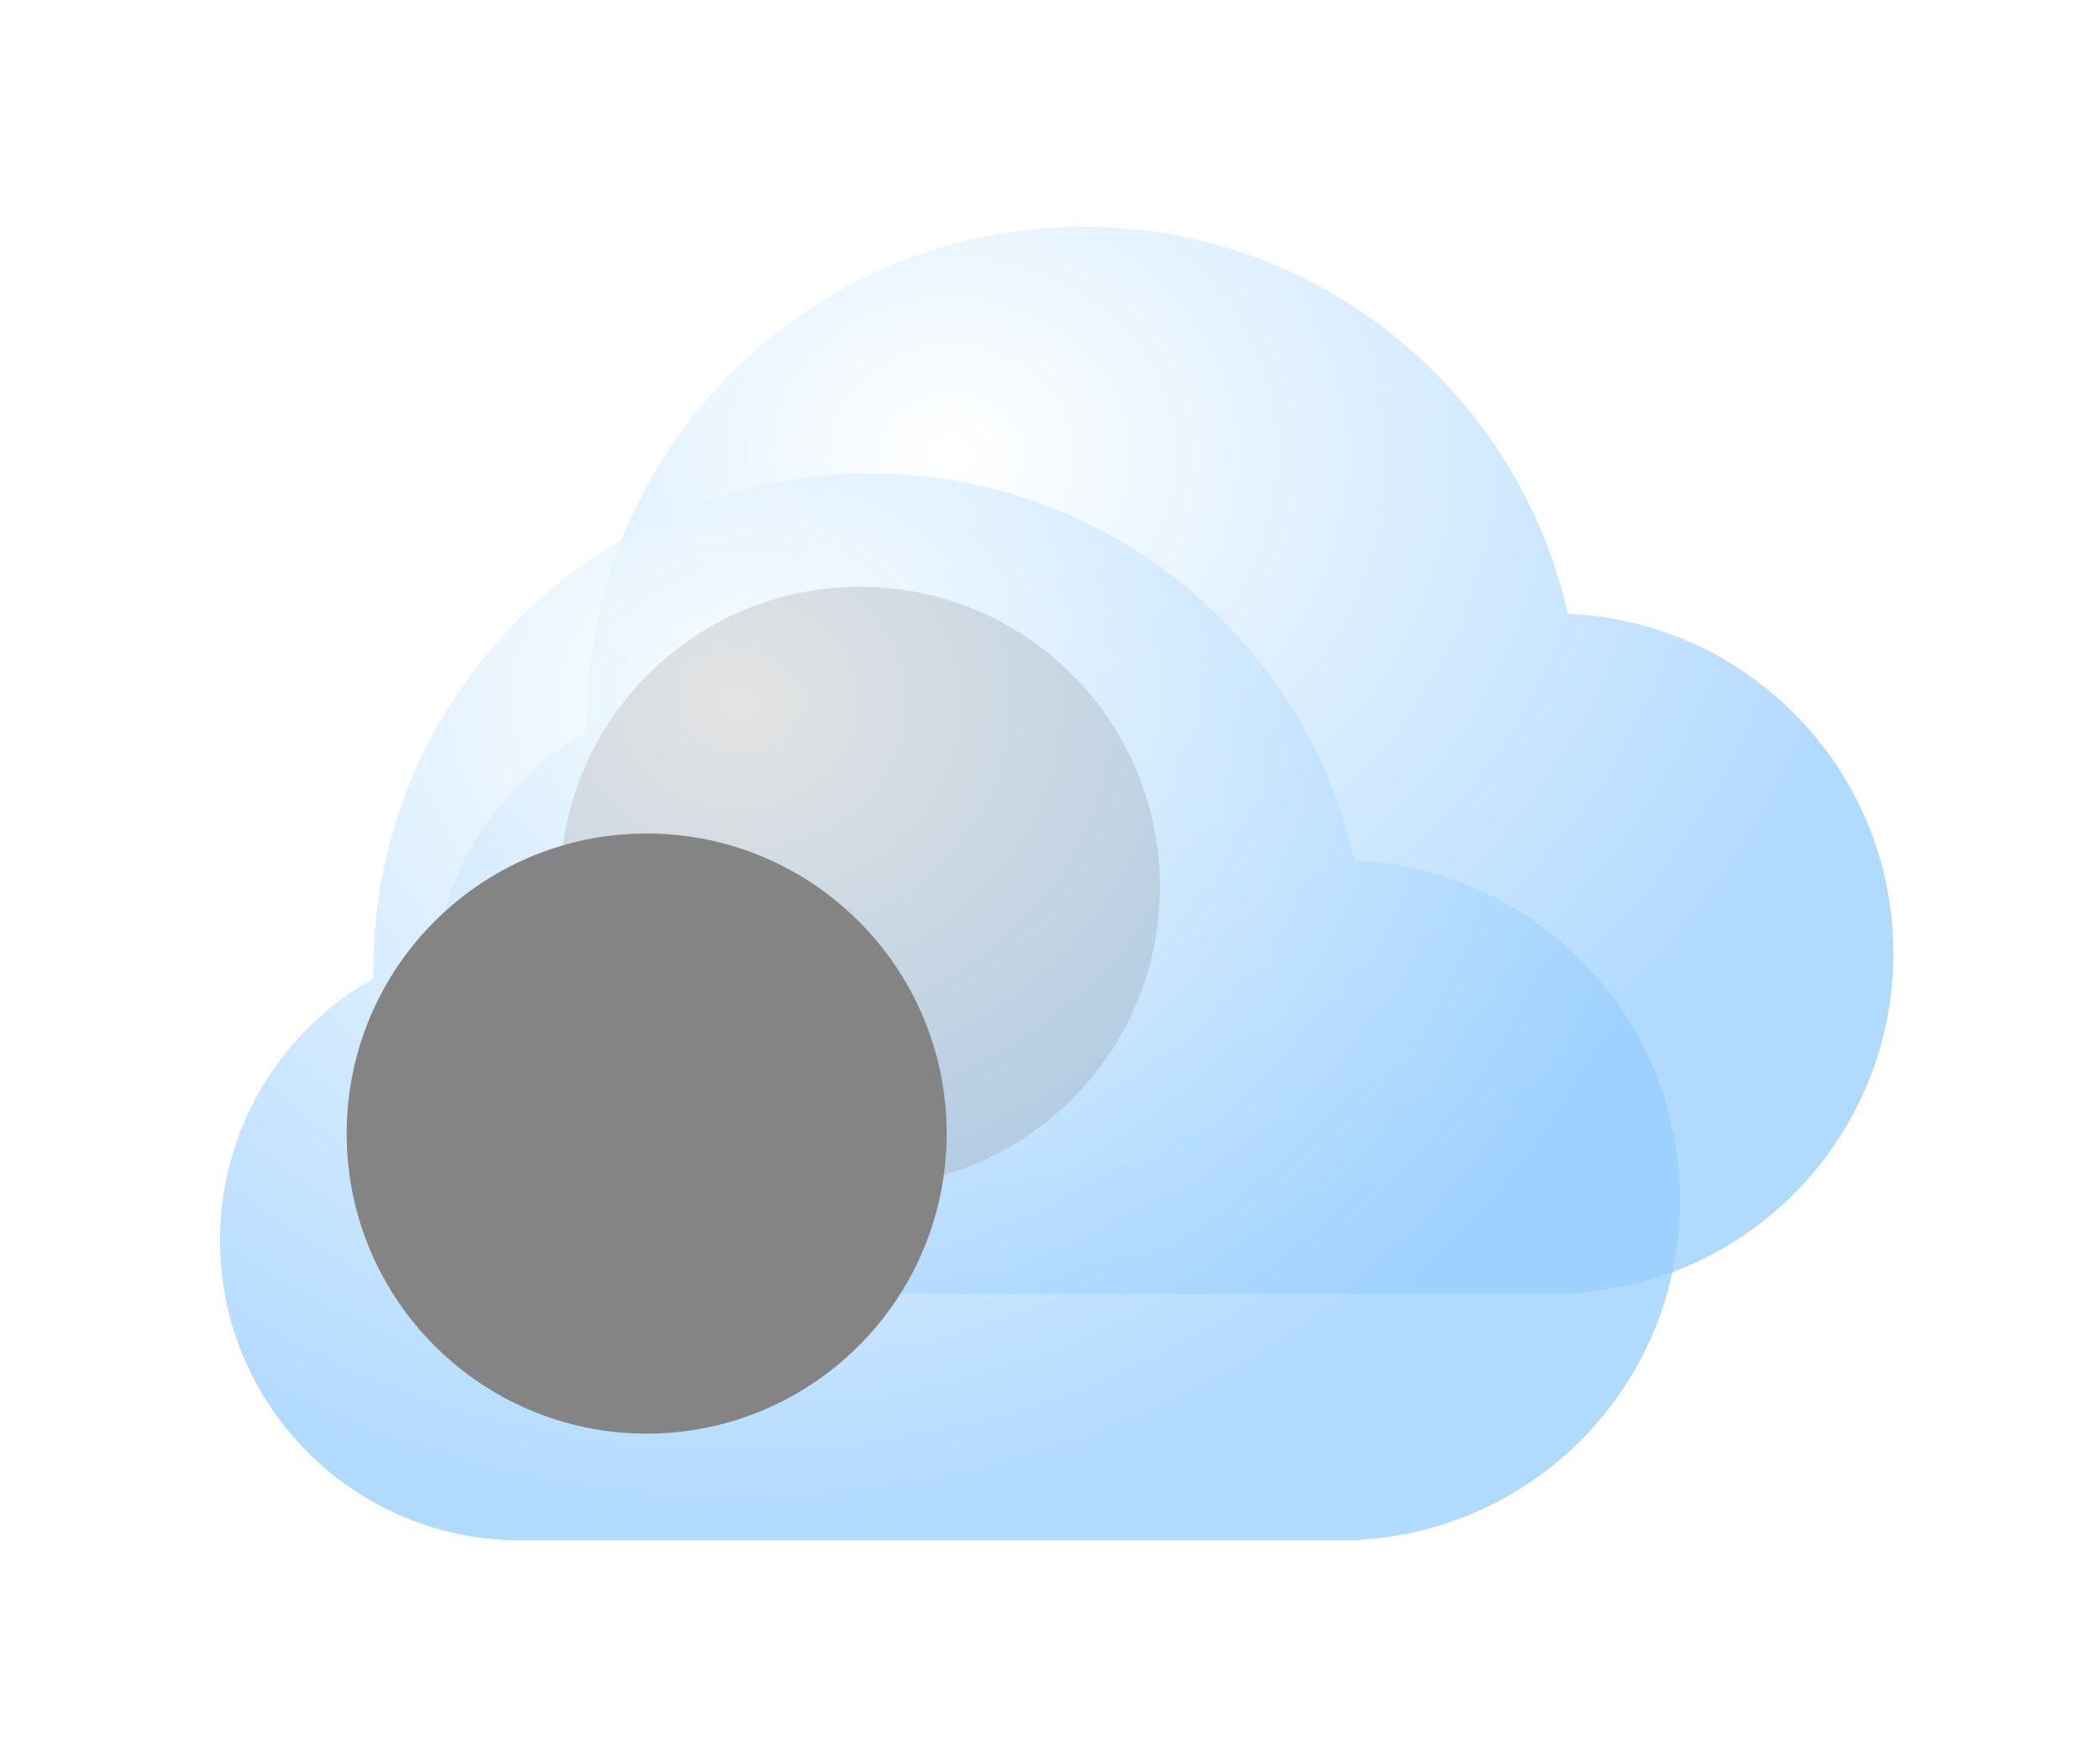 <svg width="315" height="261" viewBox="0 0 315 261" fill="none" xmlns="http://www.w3.org/2000/svg">
<g filter="url(#filter0_bdi_405_30)">
<path fill-rule="evenodd" clip-rule="evenodd" d="M232 176H110V175.989C109.668 175.996 109.334 176 109 176C84.147 176 64 155.853 64 131C64 114.134 73.279 99.435 87.01 91.73C87.003 91.32 87 90.911 87 90.5C87 49.355 120.355 16 161.5 16C196.991 16 226.686 40.818 234.177 74.046C261.334 75.186 283 97.563 283 125C283 152.159 261.77 174.36 235 175.913V176H232Z" fill="url(#paint0_radial_405_30)" fill-opacity="0.77"/>
</g>
<g style="mix-blend-mode:soft-light" filter="url(#filter1_di_405_30)">
<circle cx="109" cy="131" r="45" fill="#848484"/>
</g>
<g filter="url(#filter2_bdi_405_30)">
<path fill-rule="evenodd" clip-rule="evenodd" d="M200 213H78V212.989C77.668 212.996 77.334 213 77 213C52.147 213 32 192.853 32 168C32 151.134 41.279 136.435 55.01 128.73C55.003 128.321 55 127.911 55 127.5C55 86.355 88.355 53 129.5 53C164.991 53 194.686 77.818 202.177 111.046C229.334 112.186 251 134.563 251 162C251 189.159 229.77 211.36 203 212.913V213H200Z" fill="url(#paint1_radial_405_30)" fill-opacity="0.77"/>
</g>
<g style="mix-blend-mode:soft-light" filter="url(#filter3_di_405_30)">
<circle cx="77" cy="168" r="45" fill="#848484"/>
</g>
<defs>
<filter id="filter0_bdi_405_30" x="32" y="0" width="283" height="224" filterUnits="userSpaceOnUse" color-interpolation-filters="sRGB">
<feFlood flood-opacity="0" result="BackgroundImageFix"/>
<feGaussianBlur in="BackgroundImageFix" stdDeviation="8"/>
<feComposite in2="SourceAlpha" operator="in" result="effect1_backgroundBlur_405_30"/>
<feColorMatrix in="SourceAlpha" type="matrix" values="0 0 0 0 0 0 0 0 0 0 0 0 0 0 0 0 0 0 127 0" result="hardAlpha"/>
<feOffset dy="16"/>
<feGaussianBlur stdDeviation="16"/>
<feColorMatrix type="matrix" values="0 0 0 0 0 0 0 0 0 0.202 0 0 0 0 0.388 0 0 0 0.2 0"/>
<feBlend mode="normal" in2="effect1_backgroundBlur_405_30" result="effect2_dropShadow_405_30"/>
<feBlend mode="normal" in="SourceGraphic" in2="effect2_dropShadow_405_30" result="shape"/>
<feColorMatrix in="SourceAlpha" type="matrix" values="0 0 0 0 0 0 0 0 0 0 0 0 0 0 0 0 0 0 127 0" result="hardAlpha"/>
<feOffset dx="1" dy="2"/>
<feGaussianBlur stdDeviation="7"/>
<feComposite in2="hardAlpha" operator="arithmetic" k2="-1" k3="1"/>
<feColorMatrix type="matrix" values="0 0 0 0 1 0 0 0 0 1 0 0 0 0 1 0 0 0 1 0"/>
<feBlend mode="normal" in2="shape" result="effect3_innerShadow_405_30"/>
</filter>
<filter id="filter1_di_405_30" x="56" y="70" width="120" height="118" filterUnits="userSpaceOnUse" color-interpolation-filters="sRGB">
<feFlood flood-opacity="0" result="BackgroundImageFix"/>
<feColorMatrix in="SourceAlpha" type="matrix" values="0 0 0 0 0 0 0 0 0 0 0 0 0 0 0 0 0 0 127 0" result="hardAlpha"/>
<feOffset dx="-2" dy="-10"/>
<feGaussianBlur stdDeviation="3"/>
<feColorMatrix type="matrix" values="0 0 0 0 0 0 0 0 0 0 0 0 0 0 0 0 0 0 0.22 0"/>
<feBlend mode="normal" in2="BackgroundImageFix" result="effect1_dropShadow_405_30"/>
<feBlend mode="normal" in="SourceGraphic" in2="effect1_dropShadow_405_30" result="shape"/>
<feColorMatrix in="SourceAlpha" type="matrix" values="0 0 0 0 0 0 0 0 0 0 0 0 0 0 0 0 0 0 127 0" result="hardAlpha"/>
<feOffset dx="22" dy="12"/>
<feGaussianBlur stdDeviation="11"/>
<feComposite in2="hardAlpha" operator="arithmetic" k2="-1" k3="1"/>
<feColorMatrix type="matrix" values="0 0 0 0 1 0 0 0 0 1 0 0 0 0 1 0 0 0 0.74 0"/>
<feBlend mode="normal" in2="shape" result="effect2_innerShadow_405_30"/>
</filter>
<filter id="filter2_bdi_405_30" x="0" y="37" width="283" height="224" filterUnits="userSpaceOnUse" color-interpolation-filters="sRGB">
<feFlood flood-opacity="0" result="BackgroundImageFix"/>
<feGaussianBlur in="BackgroundImageFix" stdDeviation="8"/>
<feComposite in2="SourceAlpha" operator="in" result="effect1_backgroundBlur_405_30"/>
<feColorMatrix in="SourceAlpha" type="matrix" values="0 0 0 0 0 0 0 0 0 0 0 0 0 0 0 0 0 0 127 0" result="hardAlpha"/>
<feOffset dy="16"/>
<feGaussianBlur stdDeviation="16"/>
<feColorMatrix type="matrix" values="0 0 0 0 0 0 0 0 0 0.202 0 0 0 0 0.388 0 0 0 0.2 0"/>
<feBlend mode="normal" in2="effect1_backgroundBlur_405_30" result="effect2_dropShadow_405_30"/>
<feBlend mode="normal" in="SourceGraphic" in2="effect2_dropShadow_405_30" result="shape"/>
<feColorMatrix in="SourceAlpha" type="matrix" values="0 0 0 0 0 0 0 0 0 0 0 0 0 0 0 0 0 0 127 0" result="hardAlpha"/>
<feOffset dx="1" dy="2"/>
<feGaussianBlur stdDeviation="7"/>
<feComposite in2="hardAlpha" operator="arithmetic" k2="-1" k3="1"/>
<feColorMatrix type="matrix" values="0 0 0 0 1 0 0 0 0 1 0 0 0 0 1 0 0 0 1 0"/>
<feBlend mode="normal" in2="shape" result="effect3_innerShadow_405_30"/>
</filter>
<filter id="filter3_di_405_30" x="24" y="107" width="120" height="118" filterUnits="userSpaceOnUse" color-interpolation-filters="sRGB">
<feFlood flood-opacity="0" result="BackgroundImageFix"/>
<feColorMatrix in="SourceAlpha" type="matrix" values="0 0 0 0 0 0 0 0 0 0 0 0 0 0 0 0 0 0 127 0" result="hardAlpha"/>
<feOffset dx="-2" dy="-10"/>
<feGaussianBlur stdDeviation="3"/>
<feColorMatrix type="matrix" values="0 0 0 0 0 0 0 0 0 0 0 0 0 0 0 0 0 0 0.22 0"/>
<feBlend mode="normal" in2="BackgroundImageFix" result="effect1_dropShadow_405_30"/>
<feBlend mode="normal" in="SourceGraphic" in2="effect1_dropShadow_405_30" result="shape"/>
<feColorMatrix in="SourceAlpha" type="matrix" values="0 0 0 0 0 0 0 0 0 0 0 0 0 0 0 0 0 0 127 0" result="hardAlpha"/>
<feOffset dx="22" dy="12"/>
<feGaussianBlur stdDeviation="11"/>
<feComposite in2="hardAlpha" operator="arithmetic" k2="-1" k3="1"/>
<feColorMatrix type="matrix" values="0 0 0 0 1 0 0 0 0 1 0 0 0 0 1 0 0 0 0.74 0"/>
<feBlend mode="normal" in2="shape" result="effect2_innerShadow_405_30"/>
</filter>
<radialGradient id="paint0_radial_405_30" cx="0" cy="0" r="1" gradientUnits="userSpaceOnUse" gradientTransform="translate(141.164 50.114) rotate(90.669) scale(125.829 143.587)">
<stop stop-color="white"/>
<stop offset="1" stop-color="#99CEFF"/>
</radialGradient>
<radialGradient id="paint1_radial_405_30" cx="0" cy="0" r="1" gradientUnits="userSpaceOnUse" gradientTransform="translate(109.164 87.114) rotate(90.669) scale(125.829 143.587)">
<stop stop-color="white"/>
<stop offset="1" stop-color="#99CEFF"/>
</radialGradient>
</defs>
</svg>
